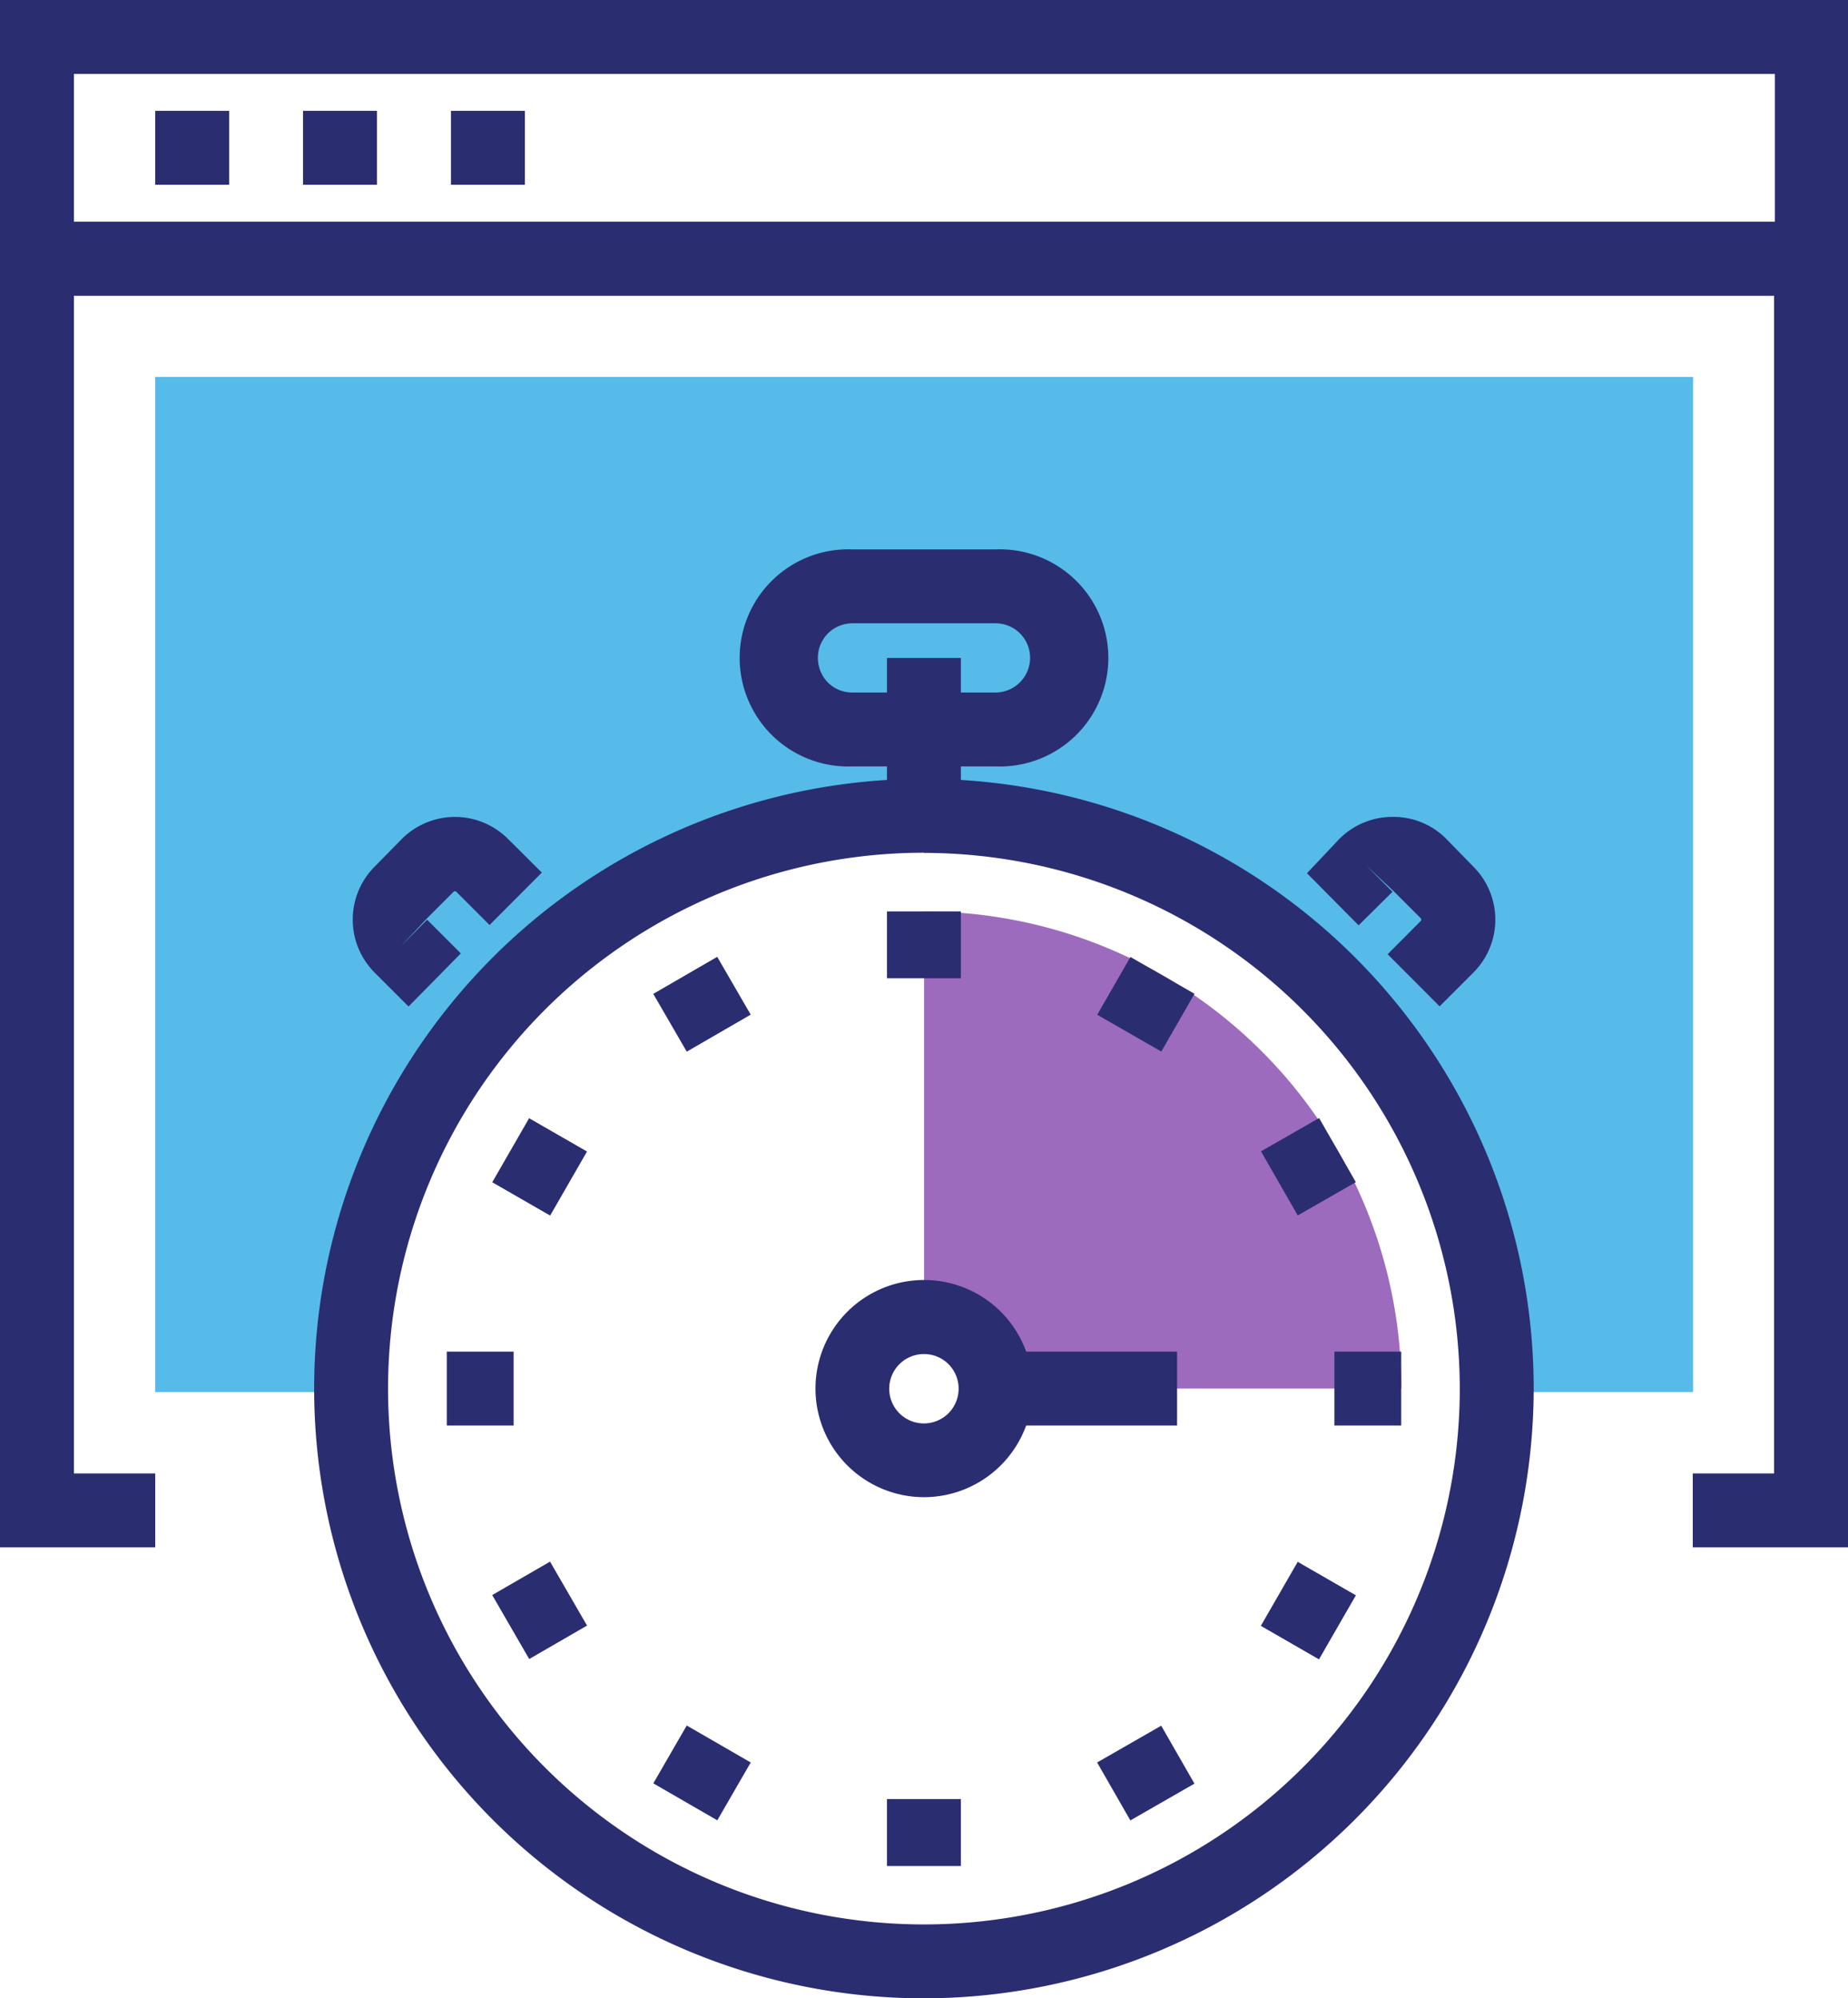 <svg xmlns="http://www.w3.org/2000/svg" viewBox="0 0 114.53 123.85"><defs><style>.cls-1{fill:#2b2d71;}.cls-2{fill:#56bbe8;}.cls-3{fill:#9d6bbd;}</style></defs><g id="Layer_2" data-name="Layer 2"><g id="Layer_250" data-name="Layer 250"><polygon class="cls-1" points="114.53 95.9 104.91 95.9 104.91 91.32 109.95 91.32 109.95 18.33 4.58 18.33 4.58 91.32 9.62 91.32 9.62 95.9 0 95.9 0 13.75 114.53 13.75 114.53 95.9"/><path class="cls-1" d="M114.53,18.33H0V0H114.53ZM4.58,13.74H110V4.58H4.58Z"/><rect class="cls-1" x="9.62" y="6.87" width="4.58" height="4.58"/><rect class="cls-1" x="18.78" y="6.87" width="4.58" height="4.58"/><rect class="cls-1" x="27.95" y="6.87" width="4.58" height="4.58"/><path class="cls-2" d="M9.62,23.36V86.28H21.78c0-.07,0-.15,0-.22a35.5,35.5,0,0,1,71,0v.22h12.15V23.36Z"/><path class="cls-1" d="M57.27,123.85A37.79,37.79,0,1,1,95.05,86.06,37.83,37.83,0,0,1,57.27,123.85Zm0-71a33.21,33.21,0,1,0,33.2,33.2A33.25,33.25,0,0,0,57.27,52.86Z"/><rect class="cls-1" x="54.97" y="40.78" width="4.58" height="9.8"/><path class="cls-1" d="M61.7,47.5H52.83a6.73,6.73,0,1,1,0-13.45H61.7a6.73,6.73,0,1,1,0,13.45Zm-8.87-8.87a2.16,2.16,0,0,0-1.52.63,2.13,2.13,0,0,0-.62,1.52,2.17,2.17,0,0,0,.62,1.52,2.13,2.13,0,0,0,1.52.62H61.7a2.15,2.15,0,0,0,1.52-3.66,2.16,2.16,0,0,0-1.52-.63Z"/><path class="cls-1" d="M89.22,62.37,86,59.14l2.08-2.09v-.11l-1.67-1.67-1.73-1.62,1.62,1.62L84.2,57.35,81,54.12,83,52a4.64,4.64,0,0,1,3.3-1.37A4.57,4.57,0,0,1,89.64,52L91.3,53.7a4.64,4.64,0,0,1,0,6.59Z"/><path class="cls-1" d="M25.32,62.38l-2.09-2.09a4.65,4.65,0,0,1,0-6.59L24.9,52a4.65,4.65,0,0,1,6.59,0l2.09,2.08-3.24,3.25-2.09-2.09h-.11l-1.67,1.67-1.62,1.73L26.47,57l2.09,2.09Z"/><path class="cls-3" d="M57.27,56.49V81.62a4.45,4.45,0,0,1,4.43,4.44H86.85A29.57,29.57,0,0,0,57.27,56.49Z"/><rect class="cls-1" x="68.95" y="59.95" width="4.13" height="4.58" transform="translate(-18.33 92.81) rotate(-60.12)"/><rect class="cls-1" x="54.97" y="56.49" width="4.58" height="4.14"/><rect class="cls-1" x="41.22" y="60.17" width="4.58" height="4.14" transform="translate(-25.34 30.19) rotate(-30.08)"/><rect class="cls-1" x="31.15" y="70.24" width="4.58" height="4.14" transform="translate(-45.91 65.25) rotate(-60.09)"/><rect class="cls-1" x="27.69" y="83.77" width="4.14" height="4.58"/><rect class="cls-1" x="31.37" y="97.52" width="4.14" height="4.58" transform="translate(-45.47 30.14) rotate(-30.04)"/><rect class="cls-1" x="41.44" y="107.59" width="4.14" height="4.58" transform="translate(-73.4 92.58) rotate(-59.98)"/><rect class="cls-1" x="54.97" y="111.5" width="4.58" height="4.15"/><rect class="cls-1" x="68.72" y="107.81" width="4.58" height="4.14" transform="translate(-45.27 49.93) rotate(-29.85)"/><rect class="cls-1" x="78.79" y="97.74" width="4.58" height="4.16" transform="translate(-45.88 120.26) rotate(-60.06)"/><rect class="cls-1" x="82.7" y="83.77" width="4.14" height="4.58"/><rect class="cls-1" x="79.01" y="70.02" width="4.15" height="4.58" transform="translate(-25.21 49.86) rotate(-29.8)"/><path class="cls-1" d="M57.27,92.79A6.73,6.73,0,1,1,64,86.06,6.74,6.74,0,0,1,57.27,92.79Zm0-8.87a2.15,2.15,0,1,0,2.14,2.14A2.14,2.14,0,0,0,57.27,83.92Z"/><rect class="cls-1" x="61.7" y="83.77" width="11.25" height="4.58"/></g></g></svg>